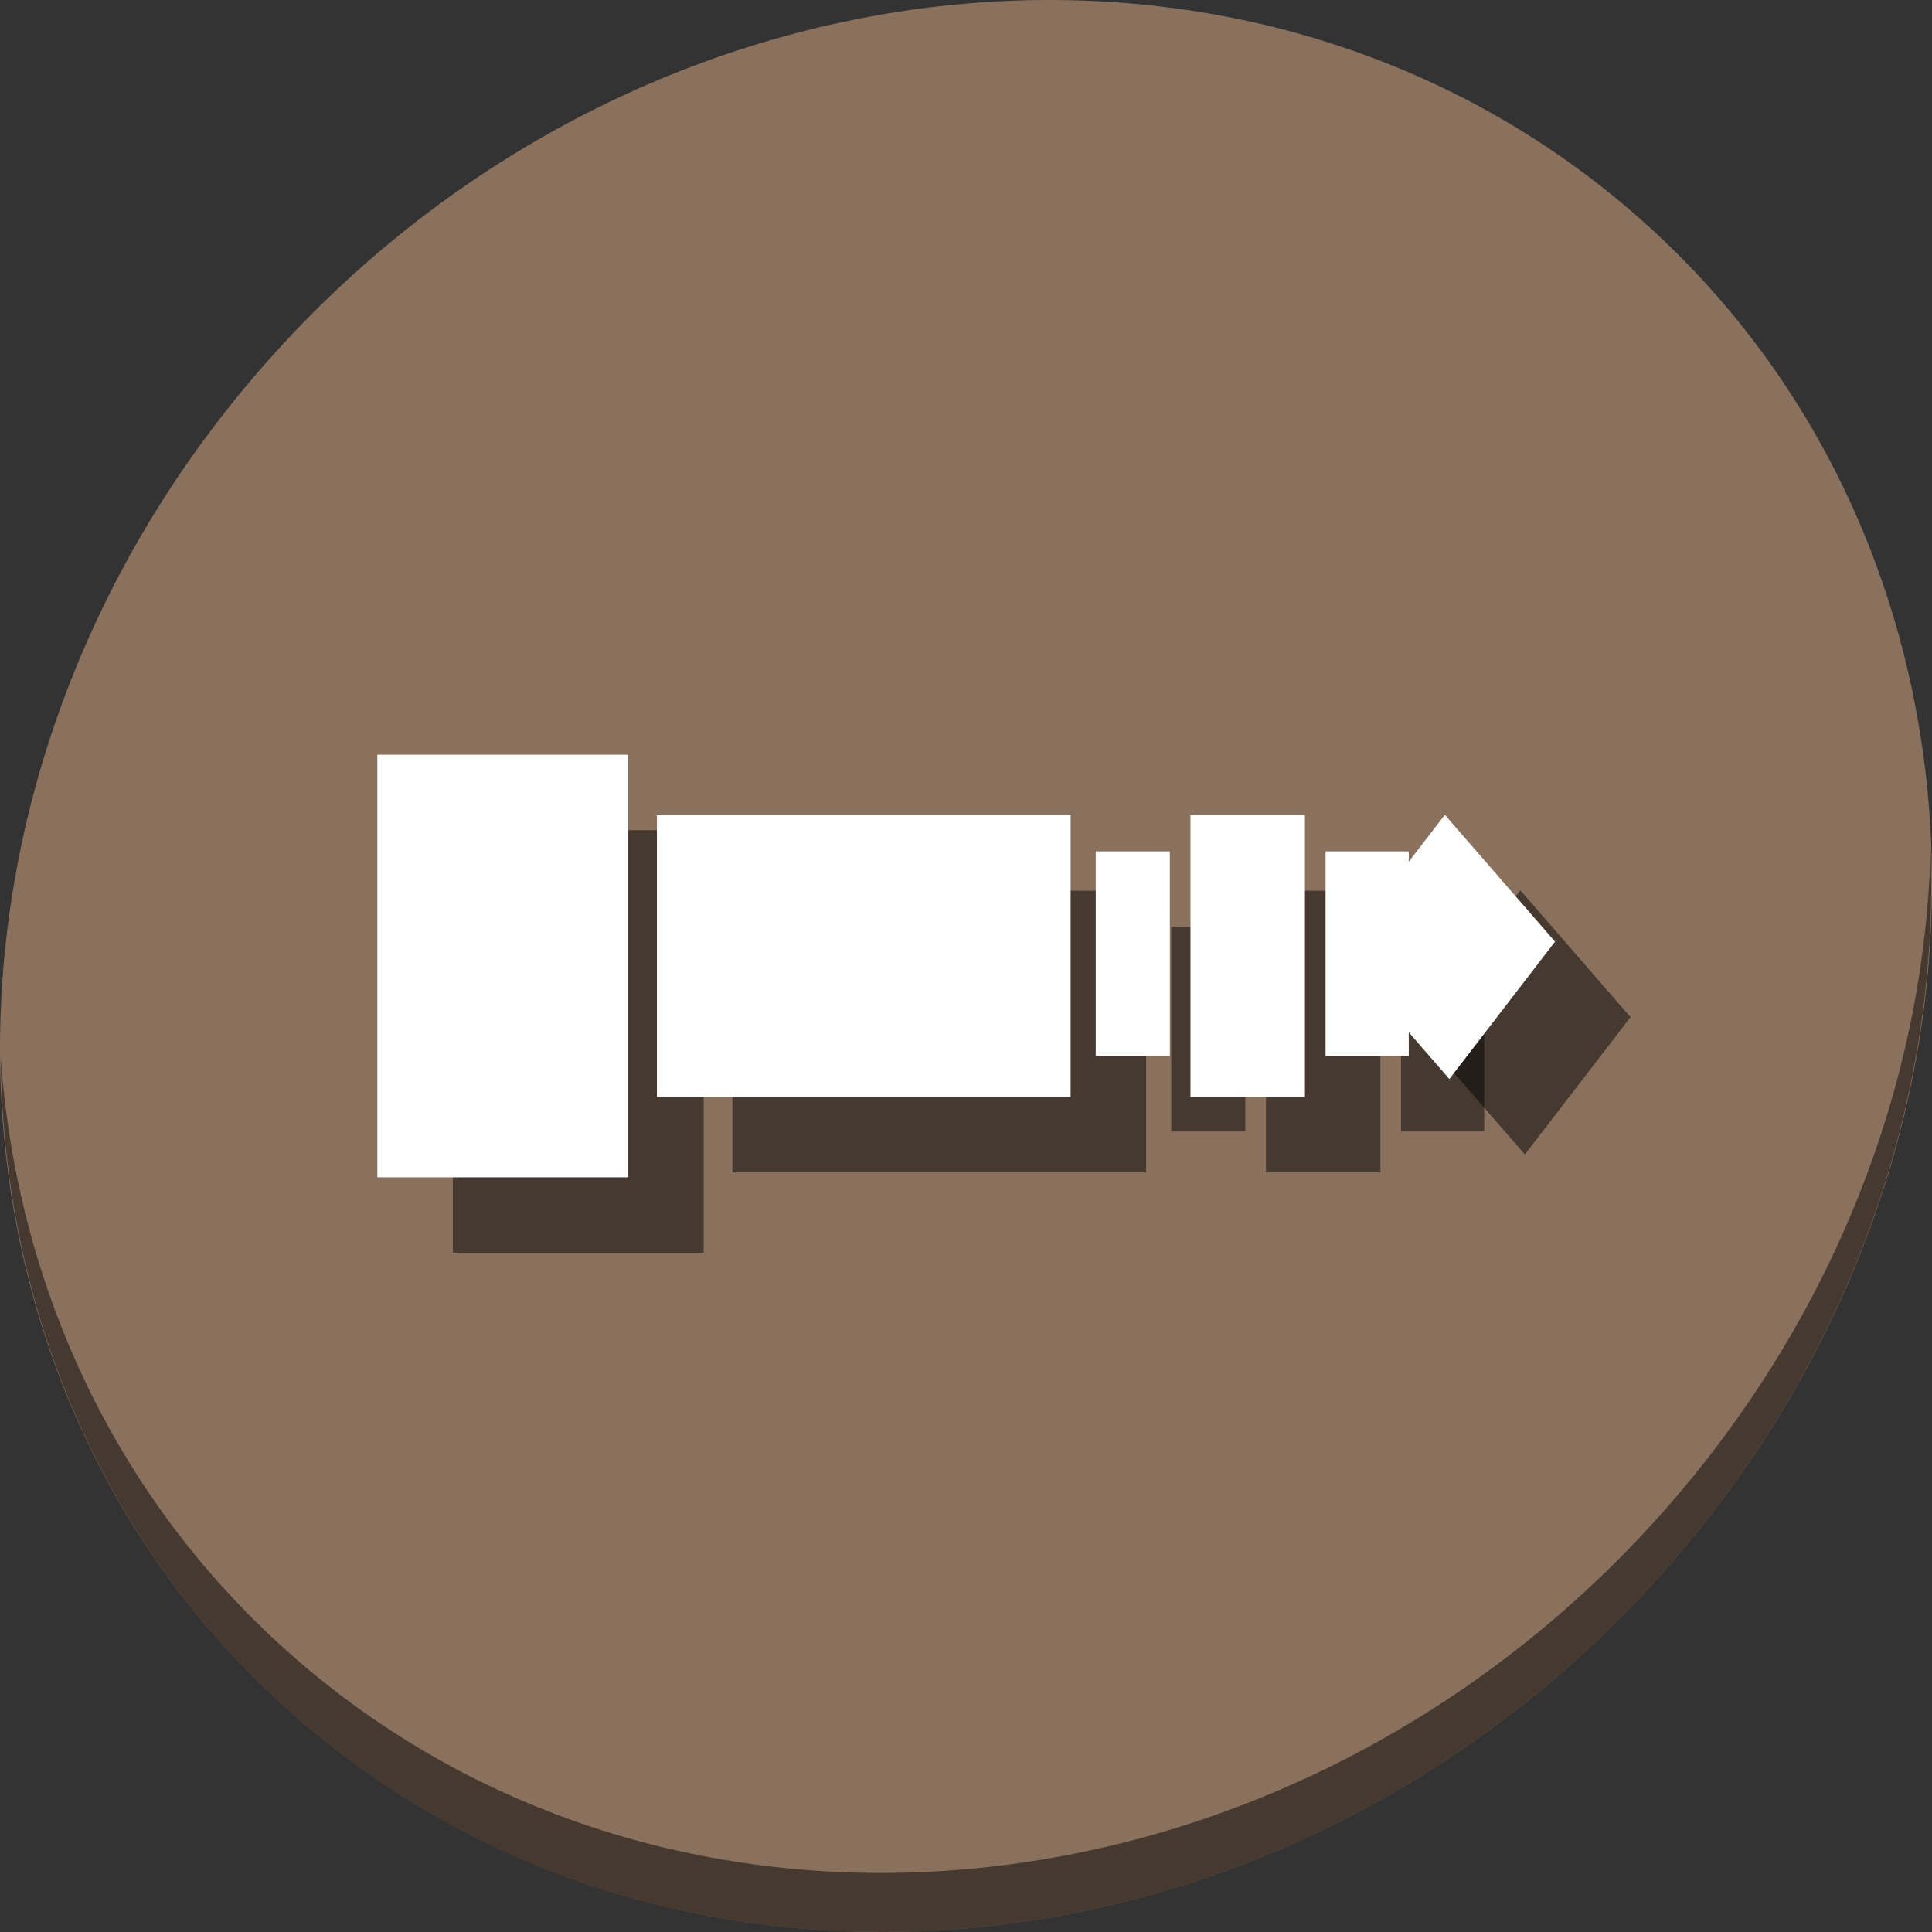 <?xml version="1.0" encoding="UTF-8" standalone="no"?>
<!-- Created using Karbon, part of Calligra: http://www.calligra.org/karbon -->

<svg
   xmlns:dc="http://purl.org/dc/elements/1.1/"
   xmlns:cc="http://creativecommons.org/ns#"
   xmlns:rdf="http://www.w3.org/1999/02/22-rdf-syntax-ns#"
   xmlns:svg="http://www.w3.org/2000/svg"
   xmlns="http://www.w3.org/2000/svg"
   xmlns:sodipodi="http://sodipodi.sourceforge.net/DTD/sodipodi-0.dtd"
   xmlns:inkscape="http://www.inkscape.org/namespaces/inkscape"
   width="512"
   height="512"
   id="svg2"
   version="1.1"
   inkscape:version="0.92.2 5c3e80d, 2017-08-06"
   sodipodi:docname="audio-input-line.svg"
   viewBox="0 0 512 512">
  <rect x="0" y="0" width="512" height="512" fill="#333333" stroke="none"/>
  <sodipodi:namedview
     pagecolor="#ffffff"
     bordercolor="#666666"
     borderopacity="1"
     objecttolerance="10"
     gridtolerance="10"
     guidetolerance="10"
     inkscape:pageopacity="0"
     inkscape:pageshadow="2"
     inkscape:window-width="1366"
     inkscape:window-height="717"
     id="namedview15"
     inkscape:document-units="px"
     showgrid="false"
     inkscape:zoom="0.53309222"
     inkscape:cx="167.44863"
     inkscape:cy="207.90247"
     inkscape:window-x="0"
     inkscape:window-y="24"
     inkscape:window-maximized="1"
     inkscape:current-layer="svg2"
     units="px" />
  <defs
     id="defs4" />
  <g
     id="g878">
    <path
       id="path881"
       d="M 432.914,56.474 C 535.107,145.049 538.741,306.174 441.031,416.373 343.32,526.572 181.28,544.101 79.087,455.526 -23.106,366.951 -26.74,205.826 70.97,95.627 168.68,-14.572 330.721,-32.101 432.914,56.474 Z"
       inkscape:connector-curvature="0"
       style="fill:#8a715e;fill-opacity:1;stroke-width:11.11" />
    <path
       id="path883"
       d="m 511.636,224.904 c -1.551,61.312 -25.161,124.155 -70.966,175.814 C 342.959,510.917 180.919,528.446 78.726,439.871 30.827,398.356 4.497,340.923 0.194,280.229 0.799,346.585 27.117,410.482 79.079,455.519 181.272,544.094 343.32,526.556 441.022,416.366 490.727,360.308 514.027,291.075 511.636,224.904 Z"
       inkscape:connector-curvature="0"
       style="opacity:1;stroke-width:11.11;stroke:none;fill:#000000;fill-opacity:0.49" />
    <g
       id="g863">
      <rect
         id="rect854"
         transform="matrix(0.61,-0.793,0.656,0.755,0,0)"
         stroke-miterlimit="2.013"
         width="34.431pt"
         height="33.387pt"
         x="106.439"
         y="472.516"
         style="fill:#000000;fill-opacity:0.49;fill-rule:evenodd;stroke:none;stroke-width:0;stroke-linecap:square;stroke-linejoin:miter;stroke-miterlimit:2.013" />
      <path
         sodipodi:nodetypes="cccccccccc"
         inkscape:connector-curvature="0"
         id="path856"
         d="m 310.382,245.621 v 54.239 h 19.64 v -54.239 z m 60.904,0 v 54.239 h 22.053 v -54.239 z"
         style="fill:#000000;fill-opacity:0.49;fill-rule:evenodd;stroke:none;stroke-width:0;stroke-linecap:square;stroke-linejoin:miter;stroke-miterlimit:2" />
      <rect
         id="rect858"
         stroke-miterlimit="2"
         width="82.229pt"
         height="55.997pt"
         x="194.09"
         y="236.047"
         style="fill:#000000;fill-opacity:0.49;fill-rule:evenodd;stroke:none;stroke-width:0;stroke-linecap:square;stroke-linejoin:miter;stroke-miterlimit:2" />
      <rect
         id="rect860"
         stroke-miterlimit="2"
         width="22.747pt"
         height="55.997pt"
         x="335.489"
         y="236.047"
         style="fill:#000000;fill-opacity:0.49;fill-rule:evenodd;stroke:none;stroke-width:0;stroke-linecap:square;stroke-linejoin:miter;stroke-miterlimit:2" />
      <rect
         id="rect862"
         stroke-miterlimit="2.013"
         width="49.862pt"
         height="83.995pt"
         x="120"
         y="220.006"
         style="fill:#000000;fill-opacity:0.49;fill-rule:evenodd;stroke:none;stroke-width:0;stroke-linecap:square;stroke-linejoin:miter;stroke-miterlimit:2.013" />
      <rect
         style="fill:#ffffff;fill-opacity:1;fill-rule:evenodd;stroke:none;stroke-width:0;stroke-linecap:square;stroke-linejoin:miter;stroke-miterlimit:2.013"
         y="443.901"
         x="104.418"
         height="33.387pt"
         width="34.431pt"
         stroke-miterlimit="2.013"
         transform="matrix(0.61,-0.793,0.656,0.755,0,0)"
         id="shape0" />
      <path
         style="fill:#ffffff;fill-opacity:1;fill-rule:evenodd;stroke:none;stroke-width:0;stroke-linecap:square;stroke-linejoin:miter;stroke-miterlimit:2"
         d="m 290.382,225.621 v 54.239 h 19.64 v -54.239 z m 60.904,0 v 54.239 h 22.053 v -54.239 z"
         id="shape3"
         inkscape:connector-curvature="0"
         sodipodi:nodetypes="cccccccccc" />
      <rect
         style="fill:#ffffff;fill-opacity:1;fill-rule:evenodd;stroke:none;stroke-width:0;stroke-linecap:square;stroke-linejoin:miter;stroke-miterlimit:2"
         y="216.047"
         x="174.09"
         height="55.997pt"
         width="82.229pt"
         stroke-miterlimit="2"
         id="shape2" />
      <rect
         style="fill:#ffffff;fill-opacity:1;fill-rule:evenodd;stroke:none;stroke-width:0;stroke-linecap:square;stroke-linejoin:miter;stroke-miterlimit:2"
         y="216.047"
         x="315.489"
         height="55.997pt"
         width="22.747pt"
         stroke-miterlimit="2"
         id="shape4" />
      <rect
         style="fill:#ffffff;fill-rule:evenodd;stroke:none;stroke-width:0;stroke-linecap:square;stroke-linejoin:miter;stroke-miterlimit:2.013"
         y="200.006"
         x="100"
         height="83.995pt"
         width="49.862pt"
         stroke-miterlimit="2.013"
         id="shape1" />
    </g>
  </g>
</svg>
